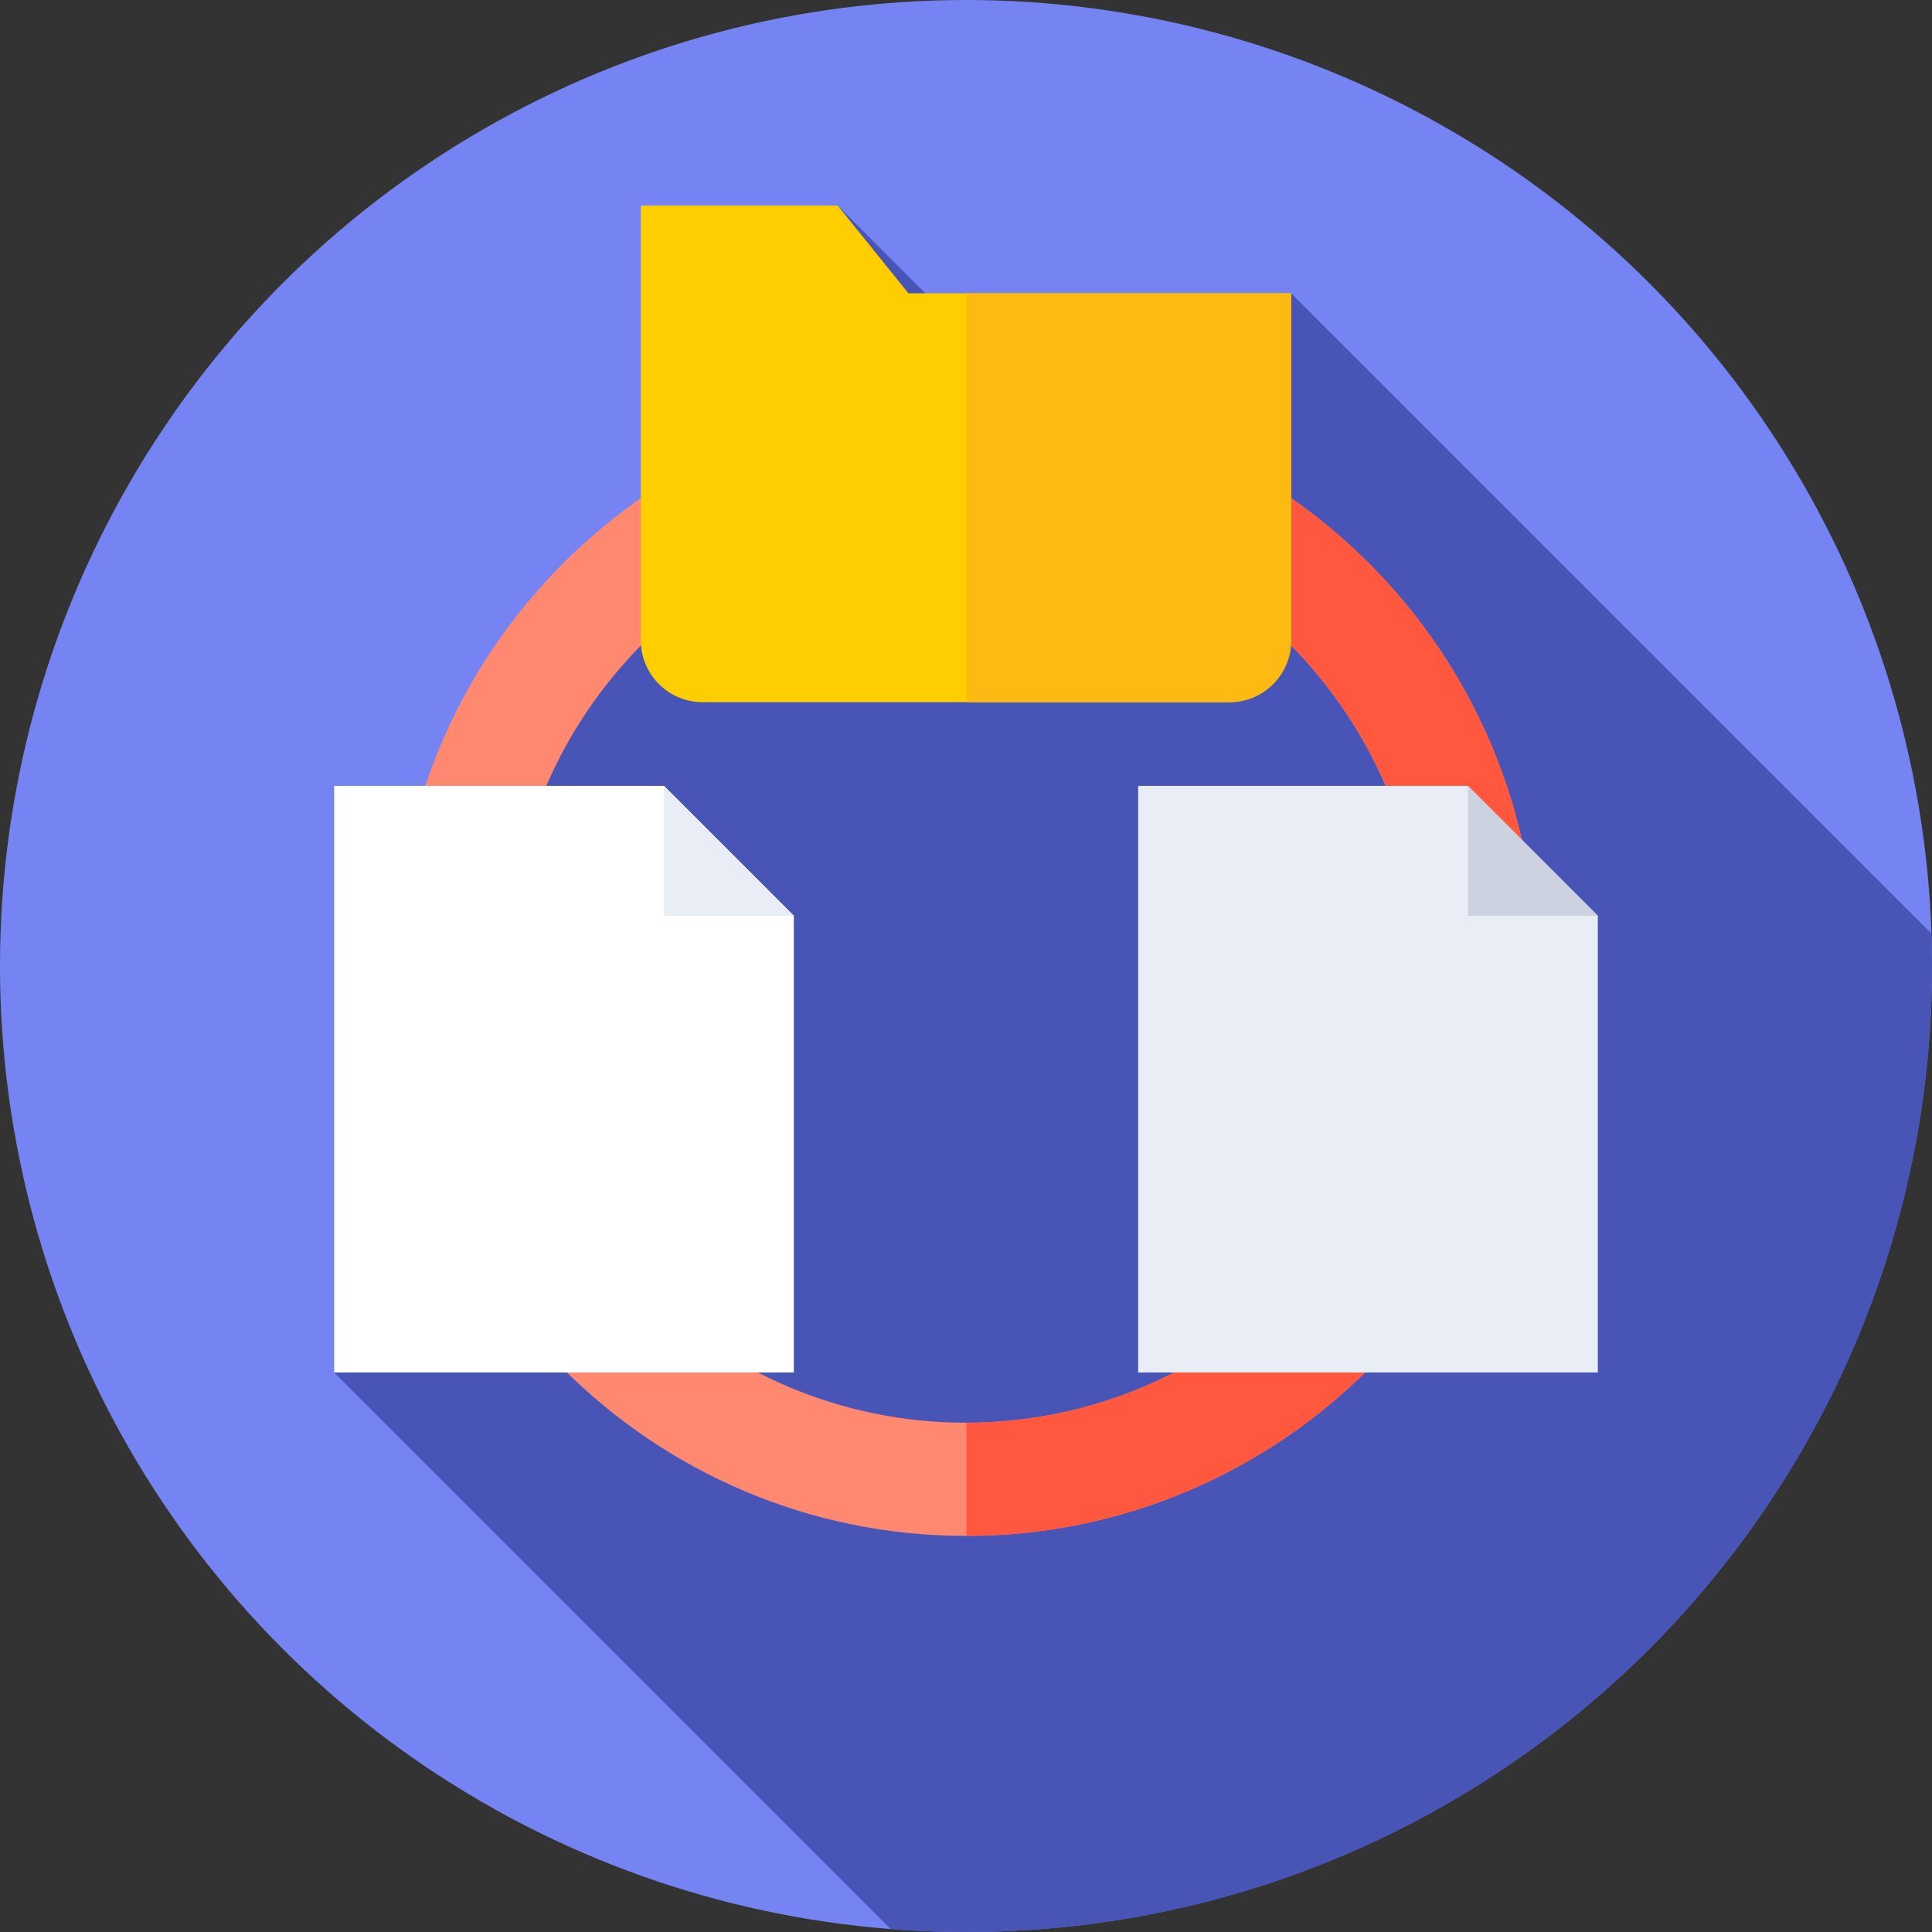 <svg id="Capa_1" enable-background="new 0 0 512 512" height="512" viewBox="0 0 512 512" width="512" xmlns="http://www.w3.org/2000/svg"><rect x="0" y="0" width="512" height="512" fill="#333333" stroke="none"/><g><g><g><g><g><g><g><g><g><circle cx="256" cy="256" fill="#7584f2" r="256"/></g></g></g></g></g></g></g></g><path d="m512 256c0-2.873-.048-5.734-.141-8.583l-169.692-169.692-37.15 59.782-83.027-83.027-79.123 131.6-54.31 177.647 147.508 147.508c6.579.507 13.227.765 19.935.765 141.385 0 256-114.615 256-256z" fill="#4855b7"/><g><g><g><g><g><g><g><g><path d="m256 407.035c-83.281 0-151.035-67.754-151.035-151.035s67.754-151.035 151.035-151.035c83.28 0 151.034 67.754 151.034 151.035s-67.754 151.035-151.034 151.035zm0-272.07c-66.739 0-121.035 54.296-121.035 121.035s54.296 121.035 121.035 121.035c66.738 0 121.034-54.296 121.034-121.035s-54.296-121.035-121.034-121.035z" fill="#ff8870"/></g></g></g></g></g></g></g></g><g><g><g><g><g><g><g><g><path d="m407.034 256c0-83.24-67.689-150.968-150.914-151.033v30c66.683.065 120.914 54.335 120.914 121.033s-54.231 120.968-120.914 121.033v30c83.225-.065 150.914-67.793 150.914-151.033z" fill="#ff583e"/></g></g></g></g></g></g></g></g><g><path d="m325.805 186.08h-139.61c-9.037 0-16.363-7.326-16.363-16.363v-115.237h52.157l18.746 23.246h101.431v91.992c.001 9.036-7.324 16.362-16.361 16.362z" fill="#ffce00"/></g><g><path d="m256.12 77.725v108.355h69.684c9.037 0 16.363-7.326 16.363-16.363v-91.992z" fill="#fdba12"/></g><g><g><g><path d="m175.964 208.273h-87.406v155.454h121.817v-121.044z" fill="#fff"/></g><g><path d="m175.964 242.683h34.411l-34.411-34.41z" fill="#e9edf5"/></g></g><g><g><path d="m389.032 208.273h-87.407v155.454h121.817v-121.044z" fill="#e9edf5"/></g><g><path d="m389.032 242.683h34.41l-34.41-34.41z" fill="#cdd2e1"/></g></g></g></g></svg>
